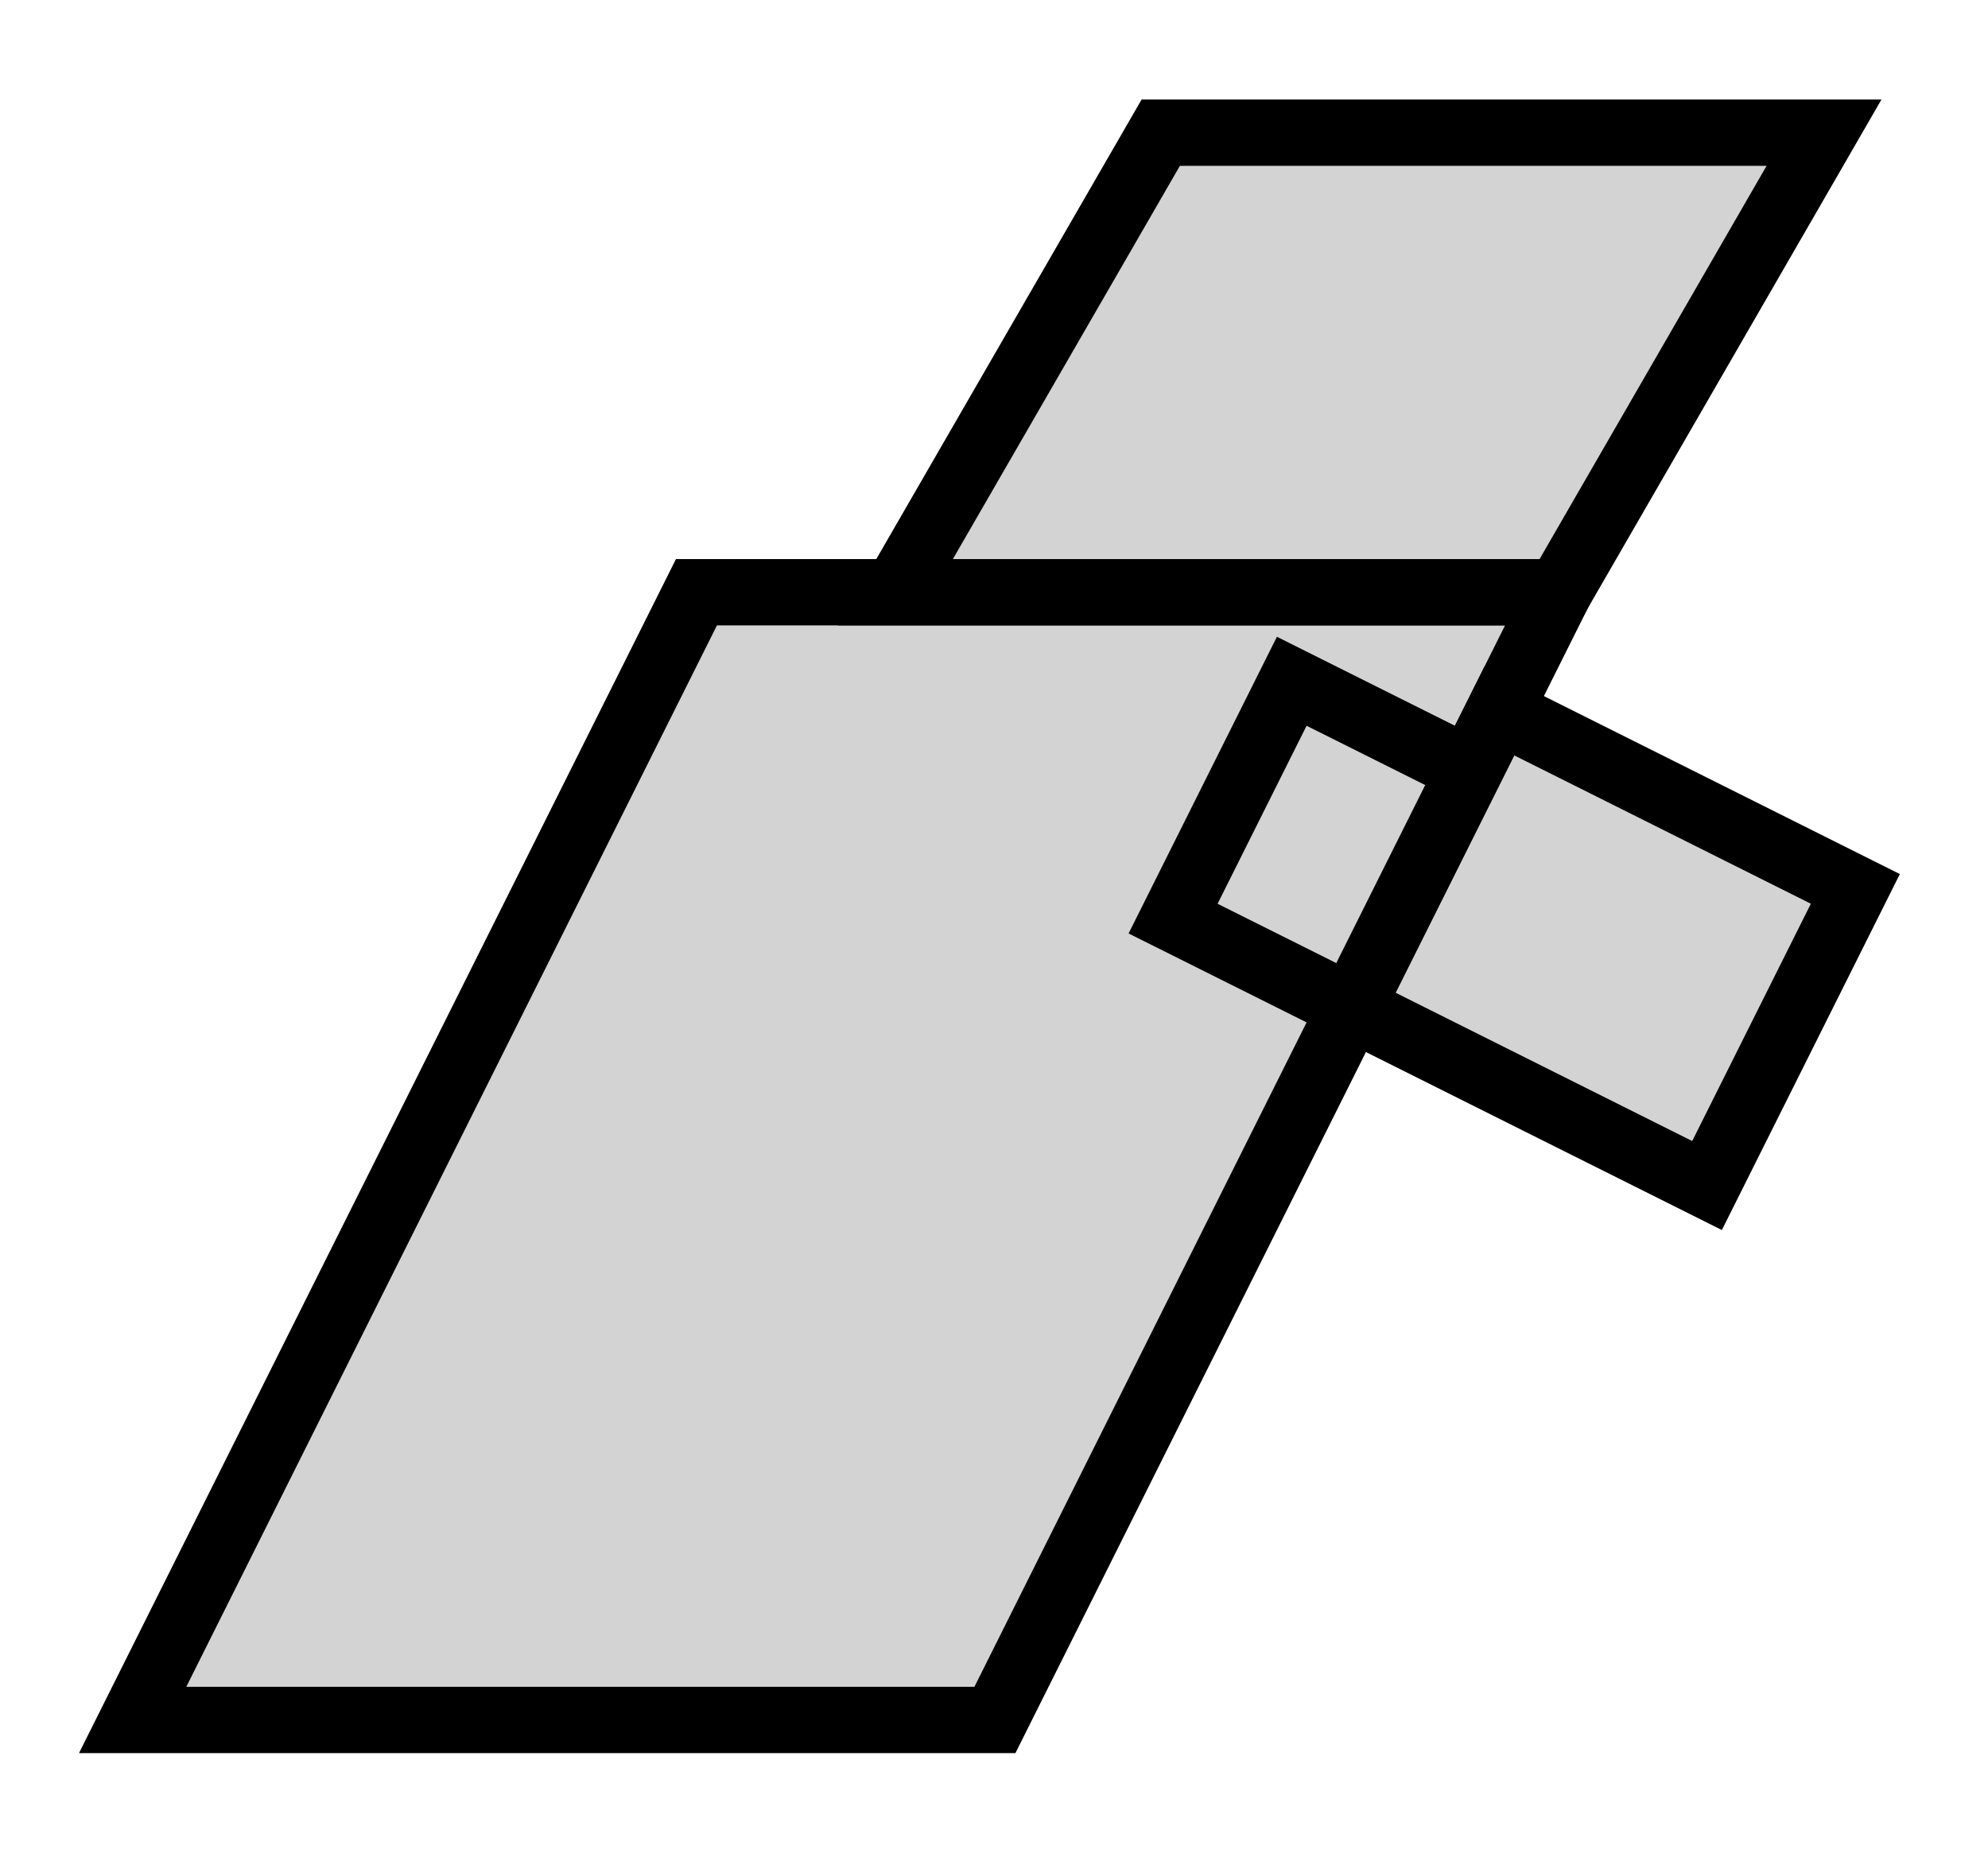 <?xml version="1.0" encoding="utf-8" ?>
<svg baseProfile="tiny" height="27.928" version="1.2" width="29.972" xmlns="http://www.w3.org/2000/svg" xmlns:ev="http://www.w3.org/2001/xml-events" xmlns:xlink="http://www.w3.org/1999/xlink"><defs /><polygon fill="lightgray" points="2.0,25.928 10.5,8.928 23.5,8.928 15.0,25.928" stroke="black" stroke-width="1" /><polygon fill="lightgray" points="13.5,8.928 17.5,2.0 27.5,2.0 23.5,8.928" stroke="black" stroke-width="1" /><polygon fill="lightgray" points="22.606,10.717 27.972,13.4 25.736,17.872 20.37,15.189" stroke="black" stroke-width="1" /><polygon fill="lightgray" points="20.37,15.189 17.686,13.848 19.475,10.27 22.158,11.611" stroke="black" stroke-width="1" /></svg>
